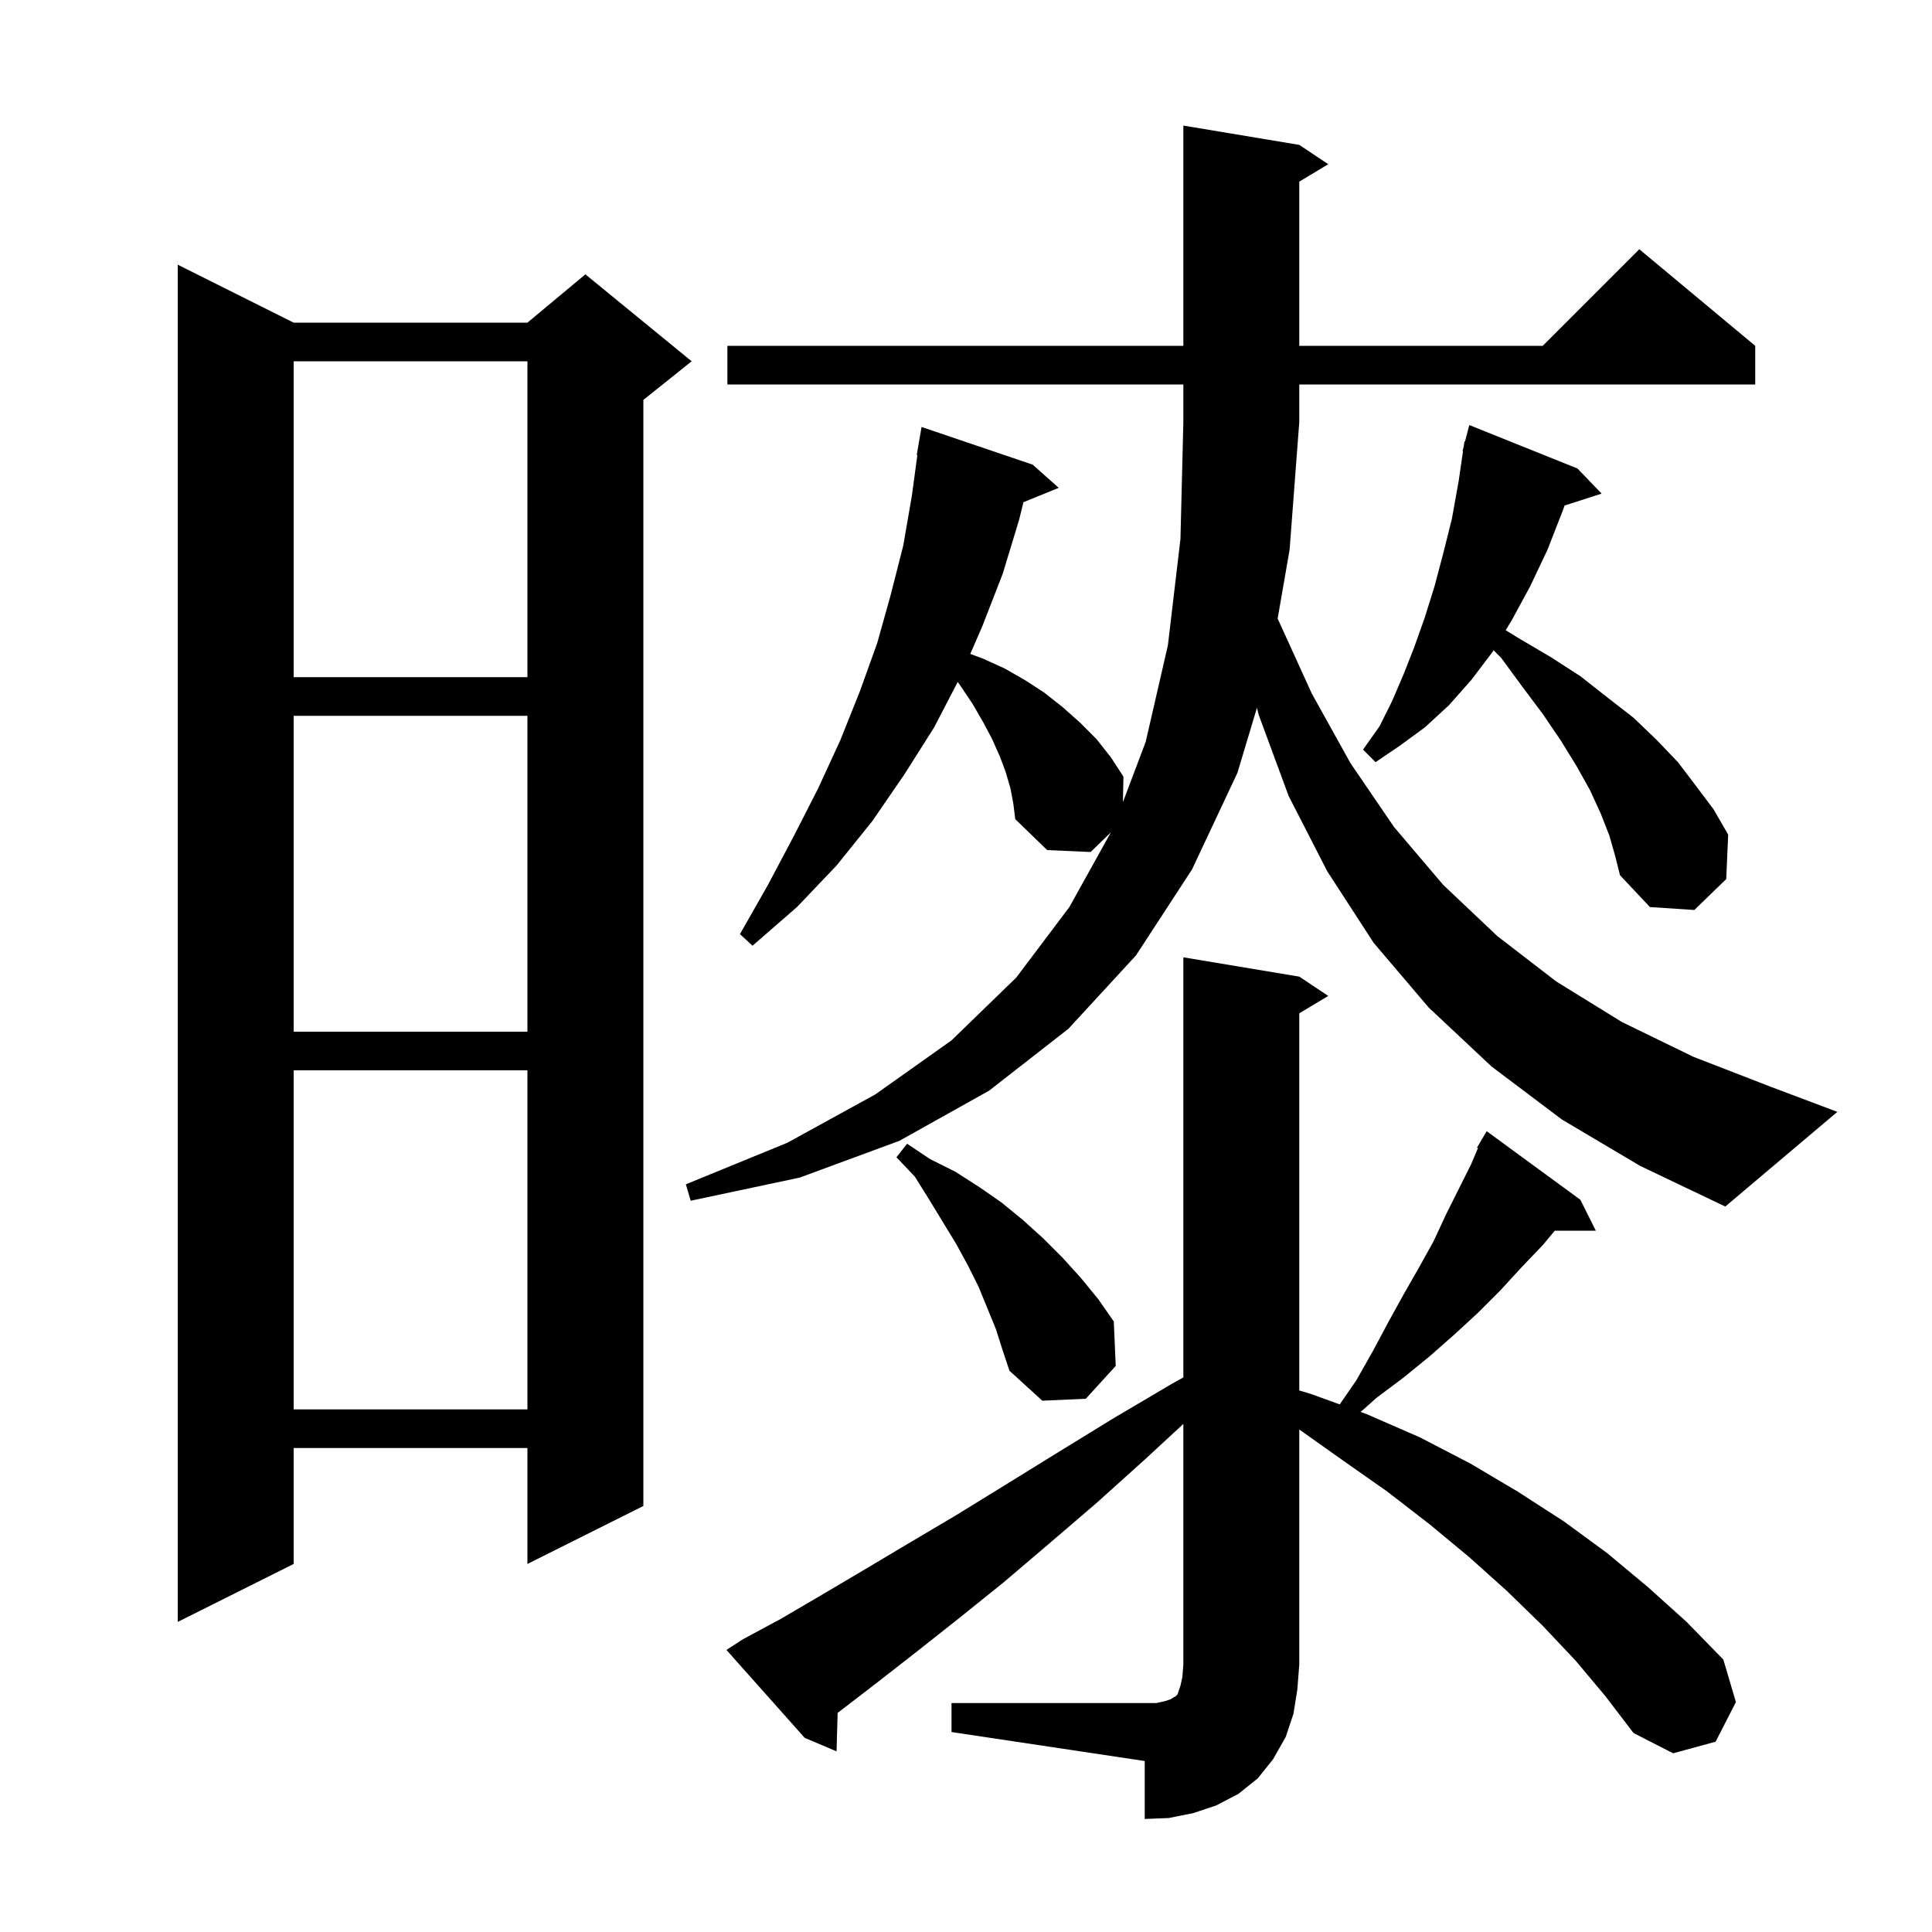 <svg xmlns="http://www.w3.org/2000/svg" xmlns:xlink="http://www.w3.org/1999/xlink" version="1.1" baseProfile="full" viewBox="0 0 200 200" width="200" height="200">
<g fill="black">
<path d="M 98.5 176.3 L 119.7 176.3 L 120.6 176.1 L 121.2 175.9 L 121.5 175.7 L 121.7 175.6 L 121.9 175.4 L 122.2 174.5 L 122.4 173.6 L 122.5 172.3 L 122.5 147.408 L 118.5 151.1 L 113.5 155.6 L 108.6 159.8 L 103.9 163.8 L 99.3 167.5 L 95.0 170.9 L 90.9 174.1 L 87.0 177.1 L 86.711 177.319 L 86.6 181.3 L 83.3 179.9 L 75.2 170.8 L 76.9 169.7 L 80.8 167.6 L 84.9 165.2 L 89.3 162.6 L 94.0 159.8 L 98.9 156.9 L 104.1 153.7 L 109.6 150.3 L 115.3 146.8 L 121.4 143.2 L 122.5 142.591 L 122.5 99.1 L 134.5 101.1 L 137.5 103.1 L 134.5 104.9 L 134.5 143.94 L 135.7 144.3 L 138.688 145.382 L 140.4 142.9 L 142.1 139.9 L 143.7 136.9 L 145.3 134.0 L 146.9 131.2 L 148.4 128.5 L 149.7 125.7 L 152.3 120.5 L 152.998 118.85 L 152.9 118.8 L 153.325 118.078 L 153.4 117.9 L 153.422 117.913 L 153.9 117.1 L 163.6 124.2 L 165.2 127.4 L 160.95 127.4 L 159.7 128.9 L 157.5 131.2 L 155.3 133.6 L 153.0 135.9 L 150.5 138.2 L 148.0 140.4 L 145.3 142.6 L 142.5 144.7 L 140.852 146.165 L 141.5 146.4 L 147.0 148.8 L 152.2 151.5 L 157.1 154.4 L 161.9 157.5 L 166.4 160.8 L 170.6 164.3 L 174.6 167.9 L 178.4 171.8 L 179.7 176.2 L 177.6 180.3 L 173.2 181.5 L 169.1 179.4 L 166.2 175.6 L 163.1 171.9 L 159.7 168.3 L 156.0 164.7 L 152.1 161.2 L 148.0 157.8 L 143.6 154.4 L 138.9 151.1 L 134.5 147.983 L 134.5 172.3 L 134.3 174.9 L 133.9 177.4 L 133.1 179.8 L 131.8 182.1 L 130.2 184.1 L 128.2 185.7 L 125.9 186.9 L 123.5 187.7 L 121.0 188.2 L 118.5 188.3 L 118.5 182.3 L 98.5 179.3 Z M 30.4 33.4 L 54.6 33.4 L 60.6 28.4 L 71.6 37.4 L 66.6 41.4 L 66.6 155.9 L 54.6 161.9 L 54.6 149.9 L 30.4 149.9 L 30.4 161.9 L 18.4 167.9 L 18.4 27.4 Z M 30.4 110.8 L 30.4 145.9 L 54.6 145.9 L 54.6 110.8 Z M 103.1 137.6 L 101.3 133.2 L 100.2 131.0 L 99.0 128.8 L 96.2 124.2 L 94.7 121.8 L 92.8 119.8 L 93.9 118.4 L 96.3 120.0 L 98.9 121.3 L 101.4 122.9 L 103.7 124.5 L 105.9 126.3 L 108.0 128.2 L 110.0 130.2 L 111.9 132.3 L 113.7 134.5 L 115.3 136.8 L 115.5 141.4 L 112.4 144.8 L 107.9 145.0 L 104.5 141.9 L 103.8 139.8 Z M 161.7 115.9 L 154.4 110.4 L 147.9 104.3 L 142.2 97.6 L 137.4 90.2 L 133.4 82.4 L 130.3 74.0 L 130.12 73.265 L 128.1 80.0 L 123.4 90.0 L 117.6 98.9 L 110.6 106.5 L 102.4 112.9 L 93.1 118.1 L 82.8 121.9 L 71.5 124.3 L 71.0 122.6 L 81.5 118.3 L 90.6 113.3 L 98.5 107.7 L 105.2 101.2 L 110.7 93.9 L 114.996 86.168 L 112.9 88.2 L 108.4 88.0 L 105.1 84.8 L 104.9 83.2 L 104.6 81.6 L 104.1 79.9 L 103.5 78.3 L 102.7 76.5 L 101.8 74.8 L 100.7 72.9 L 99.5 71.1 L 99.144 70.592 L 96.7 75.3 L 93.6 80.2 L 90.3 85.0 L 86.6 89.6 L 82.5 93.9 L 77.9 97.9 L 76.6 96.7 L 79.5 91.6 L 82.2 86.5 L 84.7 81.6 L 87.0 76.6 L 89.0 71.6 L 90.8 66.6 L 92.2 61.6 L 93.5 56.5 L 94.4 51.3 L 94.965 47.105 L 94.9 47.1 L 95.4 44.2 L 106.9 48.1 L 109.6 50.5 L 105.945 51.989 L 105.5 53.8 L 103.8 59.4 L 101.7 64.8 L 100.445 67.692 L 101.8 68.2 L 104.0 69.2 L 106.1 70.4 L 108.1 71.7 L 110.0 73.2 L 111.8 74.8 L 113.5 76.5 L 115.0 78.4 L 116.3 80.4 L 116.243 83.04 L 118.6 76.8 L 120.9 66.8 L 122.2 55.8 L 122.5 43.7 L 122.5 39.8 L 75.3 39.8 L 75.3 35.8 L 122.5 35.8 L 122.5 13.0 L 134.5 15.0 L 137.5 17.0 L 134.5 18.8 L 134.5 35.8 L 159.7 35.8 L 169.7 25.8 L 181.7 35.8 L 181.7 39.8 L 134.5 39.8 L 134.5 43.7 L 133.5 56.9 L 132.262 64.035 L 135.8 71.8 L 139.8 79.0 L 144.3 85.6 L 149.4 91.6 L 155.0 96.9 L 161.1 101.6 L 167.9 105.8 L 175.3 109.4 L 183.3 112.5 L 190.2 115.1 L 178.6 124.9 L 169.8 120.7 Z M 30.4 74.1 L 30.4 106.8 L 54.6 106.8 L 54.6 74.1 Z M 166.6 86.5 L 165.7 84.2 L 164.6 81.8 L 163.2 79.3 L 161.6 76.7 L 159.7 73.9 L 157.6 71.1 L 155.4 68.1 L 154.613 67.313 L 154.5 67.5 L 152.3 70.4 L 150.0 73.0 L 147.5 75.3 L 144.9 77.2 L 142.4 78.9 L 141.1 77.6 L 142.8 75.2 L 144.1 72.6 L 145.3 69.8 L 146.4 67.0 L 147.5 63.9 L 148.5 60.7 L 149.4 57.3 L 150.3 53.7 L 151.0 49.8 L 151.452 46.708 L 151.4 46.7 L 151.523 46.225 L 151.6 45.7 L 151.656 45.713 L 152.1 44.0 L 163.3 48.5 L 165.8 51.1 L 161.963 52.333 L 161.8 52.8 L 160.2 56.9 L 158.4 60.7 L 156.5 64.2 L 155.87 65.24 L 157.1 66.0 L 160.5 68.0 L 163.6 70.0 L 166.4 72.2 L 169.1 74.3 L 171.5 76.6 L 173.7 78.9 L 175.6 81.4 L 177.4 83.8 L 178.9 86.4 L 178.7 91.0 L 175.4 94.2 L 170.8 93.9 L 167.7 90.6 L 167.2 88.6 Z M 30.4 37.4 L 30.4 70.1 L 54.6 70.1 L 54.6 37.4 Z " />
</g>
</svg>

